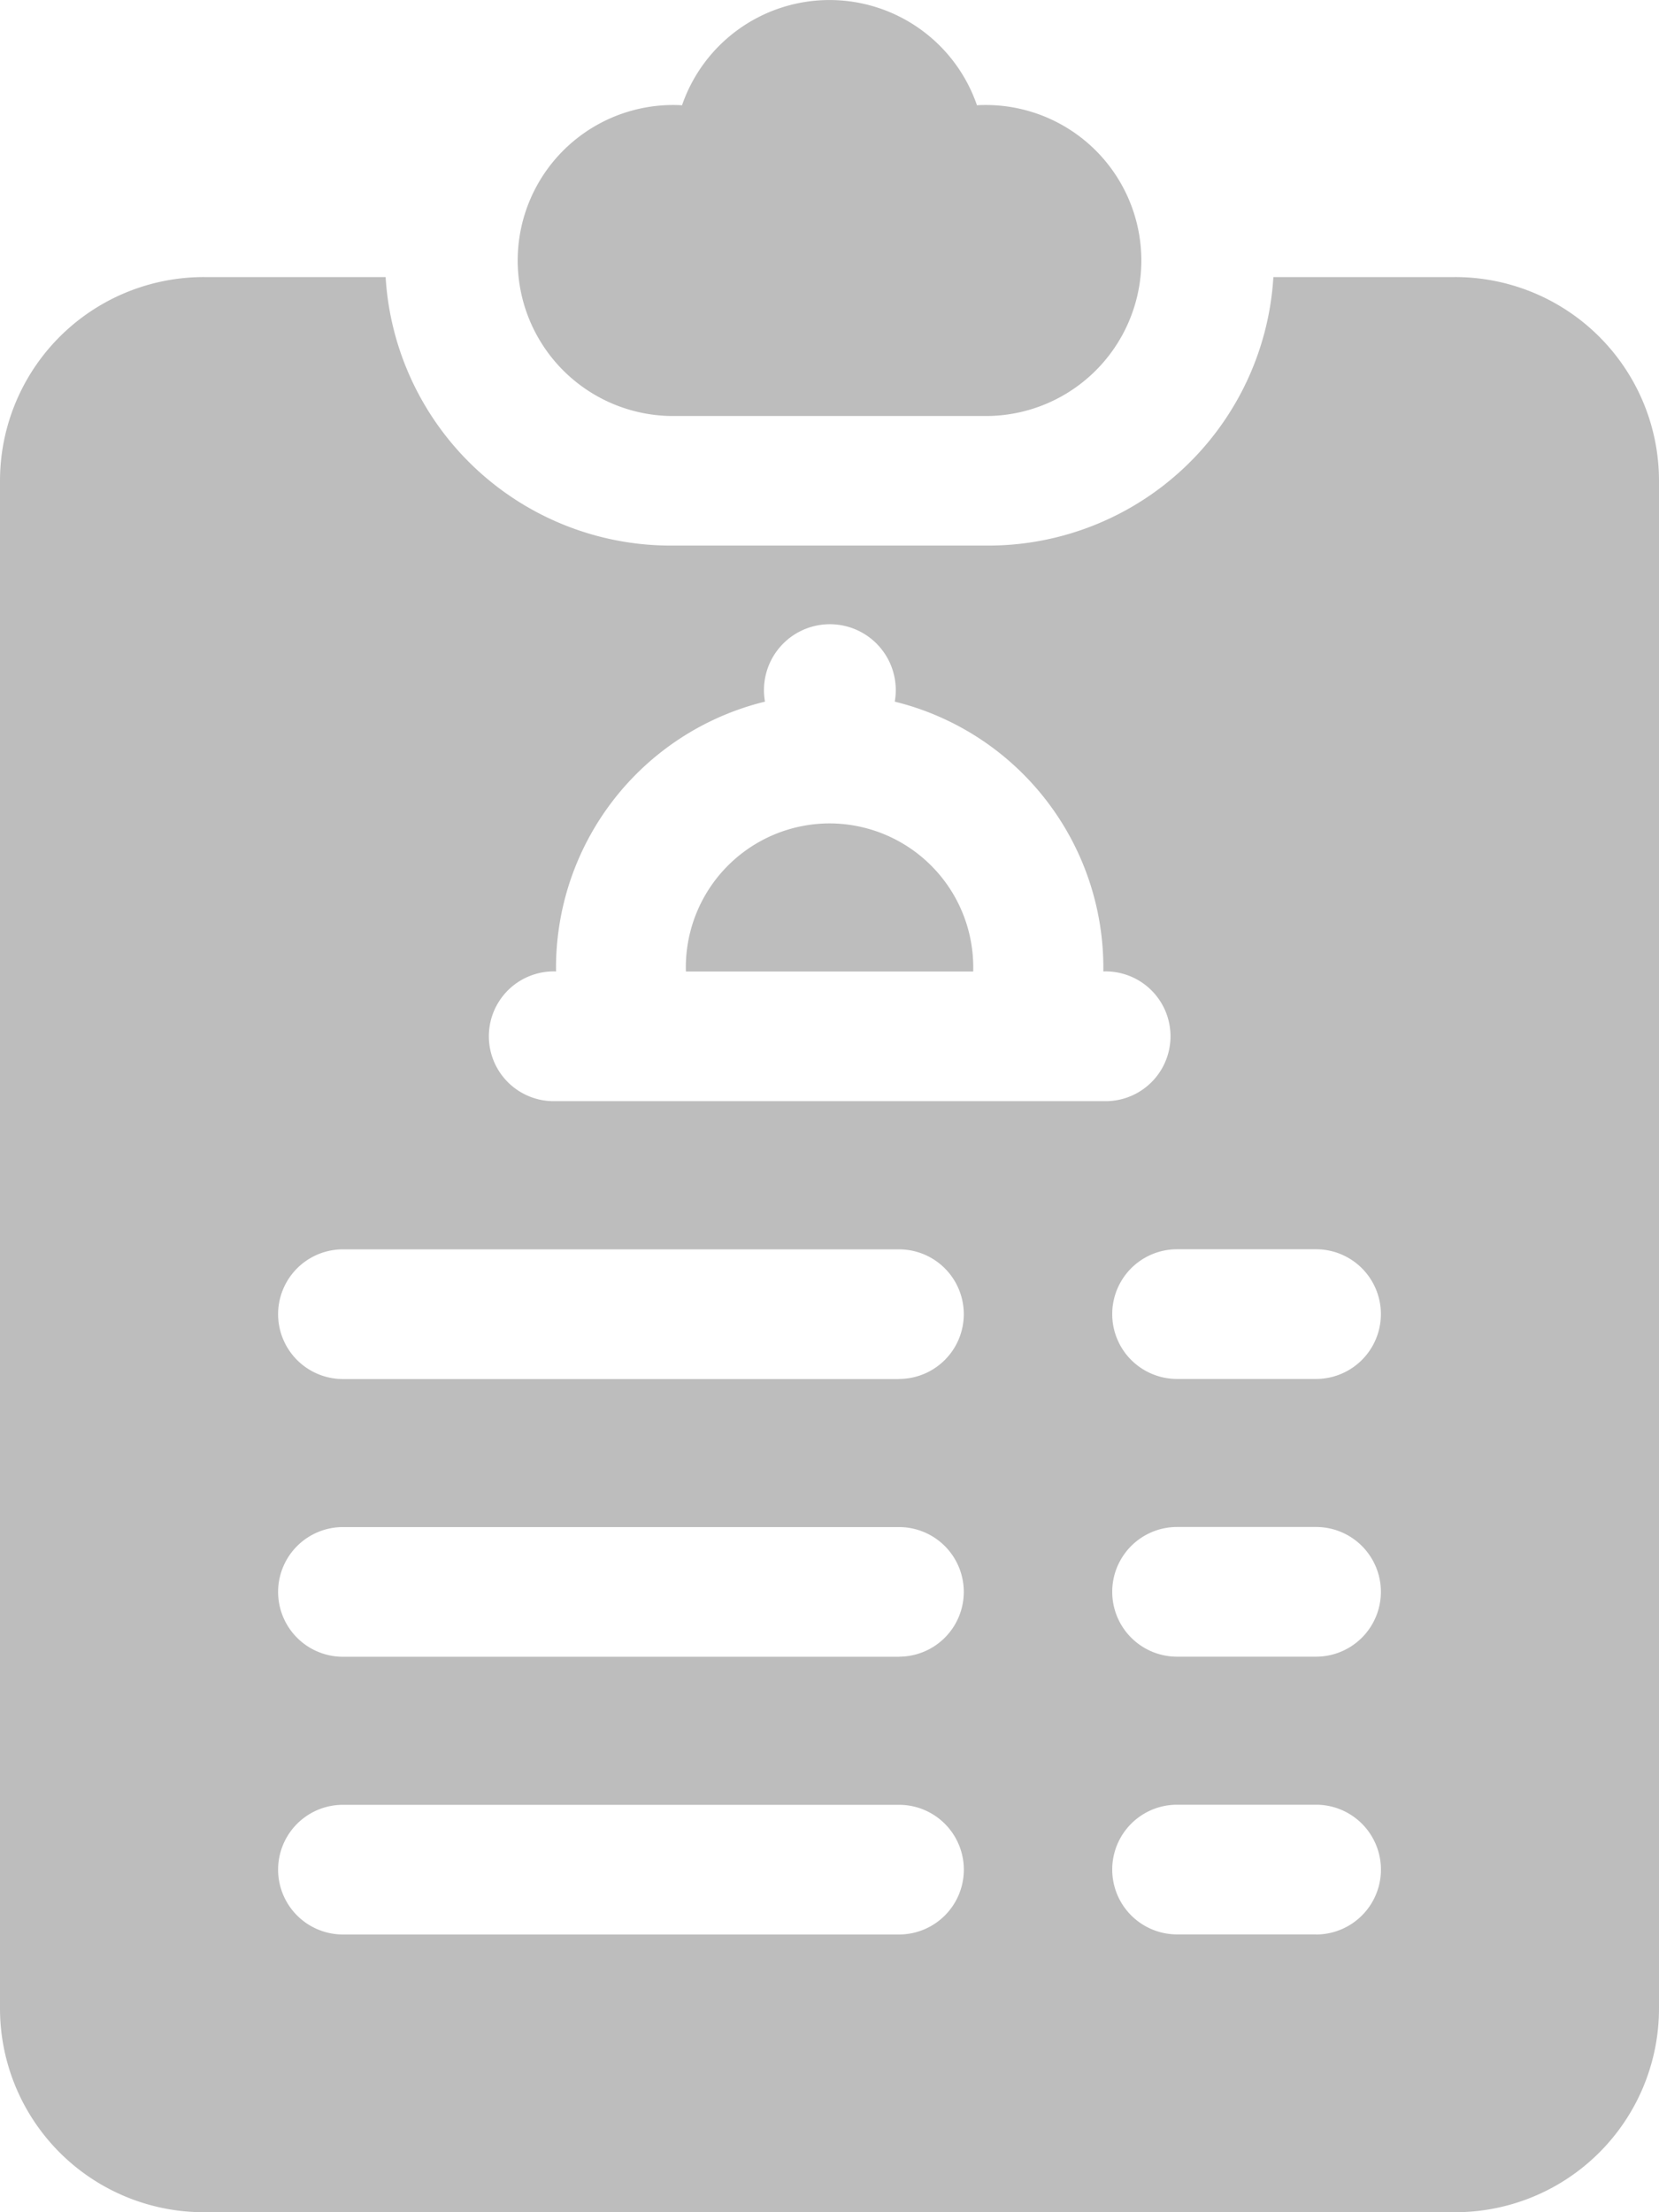 <svg id="Page-1" xmlns="http://www.w3.org/2000/svg" width="18" height="24" viewBox="0 0 18 24">
  <g id="product-list" transform="translate(-22 -183)">
    <g id="Group_87" data-name="Group 87" transform="translate(22 183)">
      <path id="Shape" d="M15.788,3.006H13.816a3.1,3.1,0,0,1-3.09,2.913H7.274a3.1,3.1,0,0,1-3.09-2.913H2.212A2.211,2.211,0,0,0,0,5.216V21.79A2.211,2.211,0,0,0,2.212,24H15.788A2.211,2.211,0,0,0,18,21.79V5.216A2.211,2.211,0,0,0,15.788,3.006ZM9.754,20.987H3.721a.7.7,0,1,1,0-1.407H9.754A.7.7,0,0,1,9.754,20.987Zm0-3.013H3.721a.7.7,0,1,1,0-1.407H9.754A.7.7,0,0,1,9.754,17.973Zm0-3.013H3.721a.7.7,0,1,1,0-1.407H9.754A.7.7,0,0,1,9.754,14.96ZM5.983,11.946a.7.7,0,1,1,.05-1.407A2.973,2.973,0,0,1,8.3,7.612a.715.715,0,1,1,1.408,0,2.973,2.973,0,0,1,2.263,2.927.7.7,0,1,1,.05,1.407Zm8.3,9.04H12.771a.7.7,0,0,1,0-1.407h1.508A.7.7,0,0,1,14.279,20.987Zm0-3.013H12.771a.7.7,0,0,1,0-1.407h1.508A.7.7,0,0,1,14.279,17.973Zm0-3.013H12.771a.7.7,0,0,1,0-1.407h1.508A.7.7,0,0,1,14.279,14.96Z" fill="#bdbdbd"/>
      <path id="Path" d="M9,8.933A1.561,1.561,0,0,0,7.442,10.54h3.117A1.561,1.561,0,0,0,9,8.933Z" fill="#bdbdbd"/>
      <path id="Path-2" data-name="Path" d="M7.274,4.513h3.451A1.687,1.687,0,1,0,10.6,1.142a1.692,1.692,0,0,0-3.2,0A1.687,1.687,0,1,0,7.274,4.513Z" fill="#bdbdbd"/>
    </g>
  </g>
</svg>

